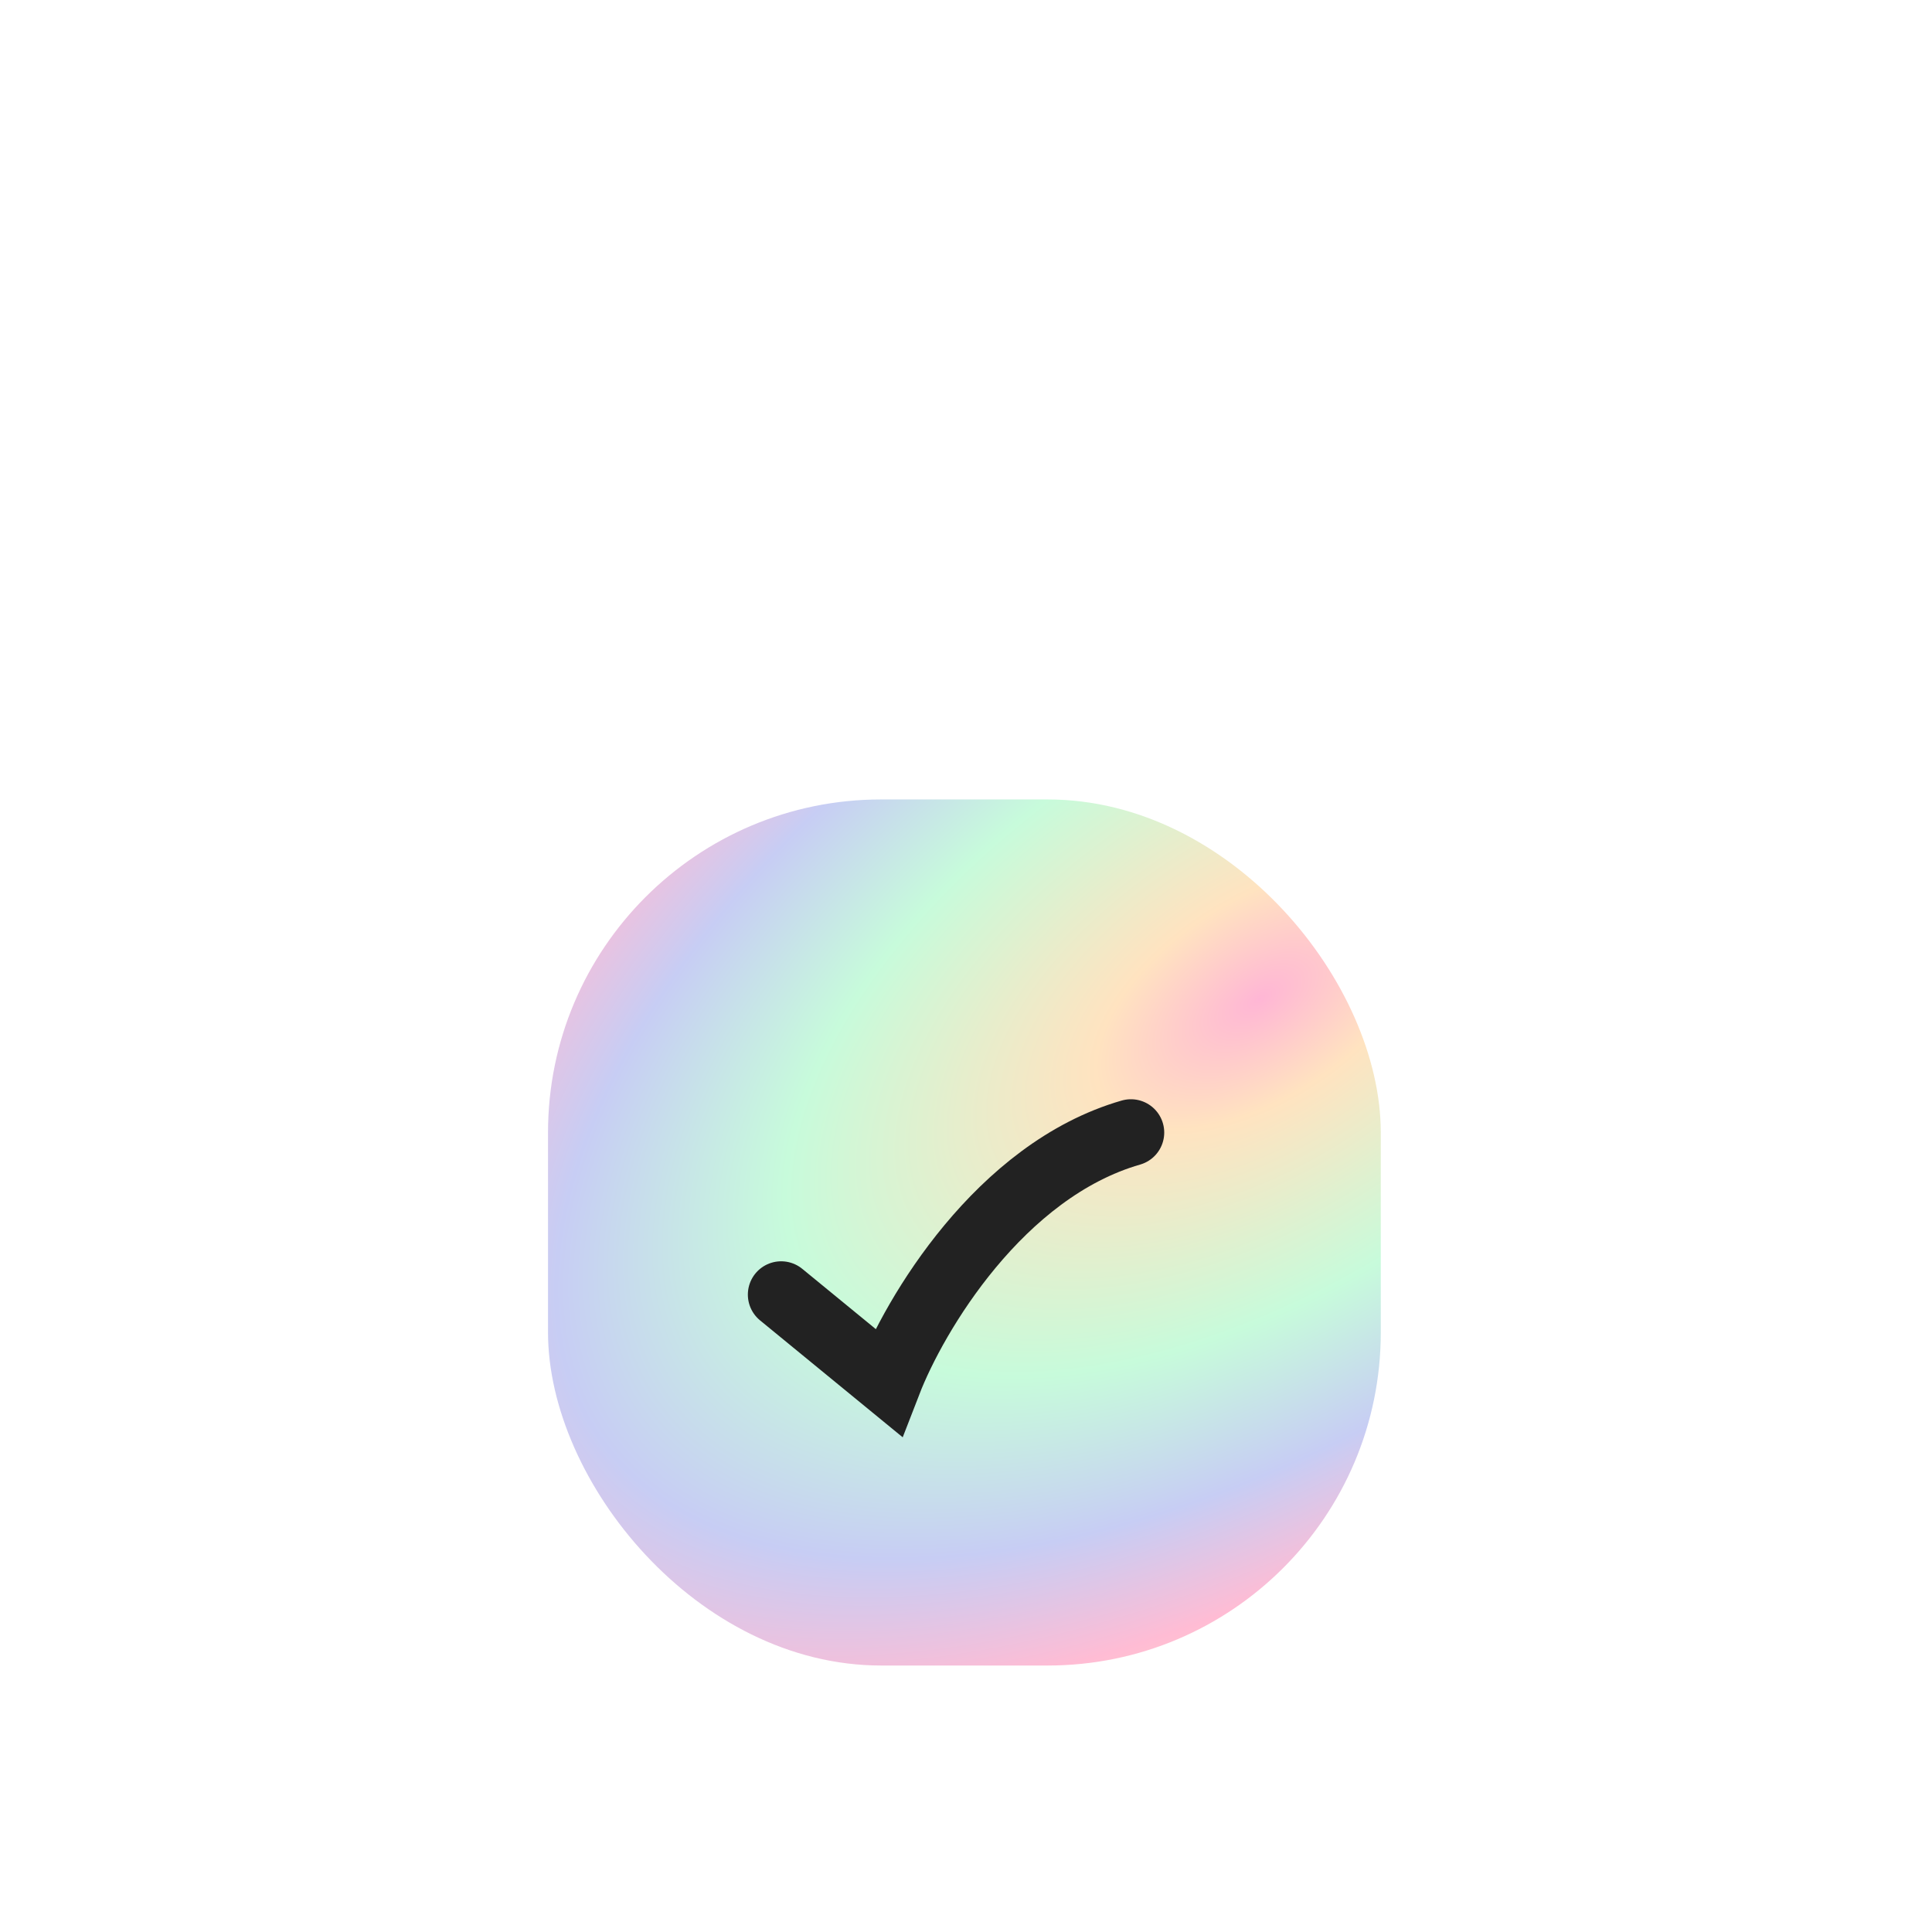 <svg width="58" height="58" viewBox="0 0 58 58" fill="none" xmlns="http://www.w3.org/2000/svg">
<g id="Group 481331" filter="url(#filter0_dd_186_5655)">
<g id="Group 481335">
<rect id="Rectangle 4261" x="16.452" y="8" width="25" height="26" rx="10" fill="url(#paint0_radial_186_5655)"/>
<path id="Vector 660" d="M23.451 22.865L26.666 25.5C27.451 23.473 30.008 19.135 33.951 18" stroke="#222222" stroke-width="2" stroke-linecap="round"/>
</g>
</g>
<defs>
<filter id="filter0_dd_186_5655" x="0.452" y="0" width="57" height="58" filterUnits="userSpaceOnUse" color-interpolation-filters="sRGB">
<feFlood flood-opacity="0" result="BackgroundImageFix"/>
<feColorMatrix in="SourceAlpha" type="matrix" values="0 0 0 0 0 0 0 0 0 0 0 0 0 0 0 0 0 0 127 0" result="hardAlpha"/>
<feOffset dy="8"/>
<feGaussianBlur stdDeviation="8"/>
<feColorMatrix type="matrix" values="0 0 0 0 0.196 0 0 0 0 0.196 0 0 0 0 0.279 0 0 0 0.06 0"/>
<feBlend mode="multiply" in2="BackgroundImageFix" result="effect1_dropShadow_186_5655"/>
<feColorMatrix in="SourceAlpha" type="matrix" values="0 0 0 0 0 0 0 0 0 0 0 0 0 0 0 0 0 0 127 0" result="hardAlpha"/>
<feOffset dy="8"/>
<feGaussianBlur stdDeviation="4"/>
<feColorMatrix type="matrix" values="0 0 0 0 0.196 0 0 0 0 0.196 0 0 0 0 0.279 0 0 0 0.08 0"/>
<feBlend mode="multiply" in2="effect1_dropShadow_186_5655" result="effect2_dropShadow_186_5655"/>
<feBlend mode="normal" in="SourceGraphic" in2="effect2_dropShadow_186_5655" result="shape"/>
</filter>
<radialGradient id="paint0_radial_186_5655" cx="0" cy="0" r="1" gradientUnits="userSpaceOnUse" gradientTransform="translate(37.632 14.102) rotate(-33.155) scale(54.332 29.465)">
<stop stop-color="#FFB6D5"/>
<stop offset="0.1" stop-color="#FFE3C0"/>
<stop offset="0.29" stop-color="#C7FBDB"/>
<stop offset="0.43" stop-color="#C7CDF4"/>
<stop offset="0.54" stop-color="#FFBCD4"/>
<stop offset="0.66" stop-color="#FFE0C3"/>
<stop offset="0.76" stop-color="#B0F1D4"/>
<stop offset="0.84" stop-color="#C9CEEC"/>
<stop offset="0.91" stop-color="#FFC1DA"/>
<stop offset="1" stop-color="#BDFFE3"/>
</radialGradient>
</defs>
</svg>
